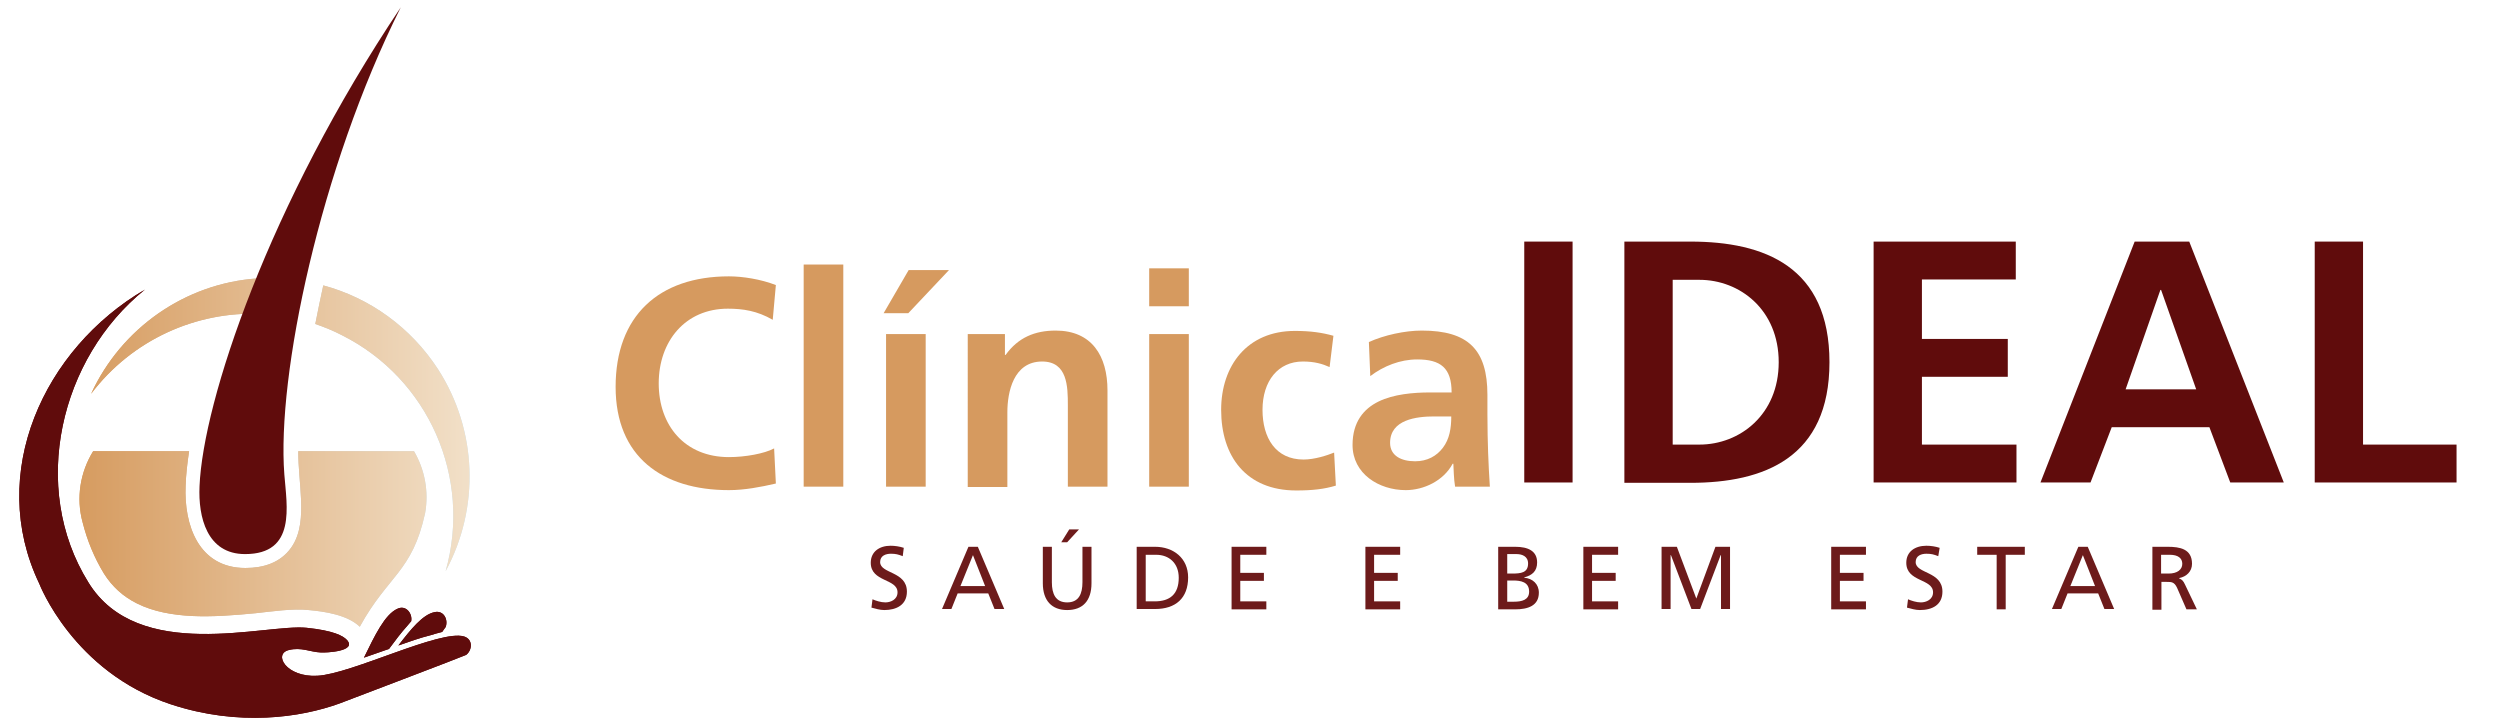 <?xml version="1.0" encoding="utf-8"?>
<!-- Generator: Adobe Illustrator 19.0.0, SVG Export Plug-In . SVG Version: 6.00 Build 0)  -->
<svg version="1.1" id="Layer_1" xmlns="http://www.w3.org/2000/svg" xmlns:xlink="http://www.w3.org/1999/xlink" x="0px" y="0px"
	 viewBox="54 292.9 719.2 209.1" style="enable-background:new 54 292.9 719.2 209.1;" xml:space="preserve">
<style type="text/css">
	.st0{fill:#6D1B1B;}
	.st1{fill:#D69A5F;}
	.st2{fill:#600C0C;}
	.st3{clip-path:url(#SVGID_3_);fill:url(#SVGID_4_);}
	.st4{clip-path:url(#SVGID_8_);fill:#600C0C;}
	.st5{fill-rule:evenodd;clip-rule:evenodd;fill:#600C0C;}
</style>
<g>
	<g>
		<path class="st0" d="M313.7,452.9c-1.3-0.5-2-0.7-3.4-0.7c-1.4,0-3.1,0.5-3.1,2.4c0,3.4,7.7,2.6,7.7,8.5c0,3.8-3,5.3-6.5,5.3
			c-1.3,0-2.5-0.4-3.7-0.7l0.3-2.4c0.9,0.4,2.4,0.9,3.7,0.9c1.5,0,3.5-0.8,3.5-2.9c0-4-7.7-2.9-7.7-8.5c0-3.2,2.5-4.9,5.7-4.9
			c1.2,0,2.6,0.2,3.8,0.6L313.7,452.9z"/>
		<path class="st0" d="M332.6,450.2h2.7l7.6,17.9h-2.8l-1.8-4.5h-8.8l-1.8,4.5H325L332.6,450.2z M333.9,452.6l-3.6,8.9h7.1
			L333.9,452.6z"/>
		<path class="st0" d="M368,460.7c0,5-2.5,7.7-7,7.7c-4.4,0-7-2.7-7-7.7v-10.5h2.6v10.2c0,3.4,1.1,5.8,4.4,5.8
			c3.3,0,4.4-2.4,4.4-5.8v-10.2h2.6V460.7z M361.6,445.2h2.8l-3.4,3.7h-1.7L361.6,445.2z"/>
		<path class="st0" d="M381,450.2h5.3c5.3,0,9.5,3.3,9.5,8.8c0,6-3.6,9.1-9.5,9.1H381V450.2z M383.5,465.9h2.7
			c4.4,0,6.9-2.1,6.9-6.8c0-4.2-2.8-6.6-6.5-6.6h-3V465.9z"/>
		<path class="st0" d="M408.3,450.2h10v2.3h-7.5v5.2h6.8v2.3h-6.8v5.9h7.5v2.3h-10V450.2z"/>
		<path class="st0" d="M446.8,450.2h10v2.3h-7.5v5.2h6.8v2.3h-6.8v5.9h7.5v2.3h-10V450.2z"/>
		<path class="st0" d="M485,450.2h4.9c3.7,0,6.3,1.2,6.3,4.5c0,2.5-1.4,3.7-3.7,4.3v0.1c2.4,0.2,4.2,1.8,4.2,4.3
			c0,3.8-3.2,4.8-6.8,4.8H485V450.2z M487.6,457.9h1.4c2.5,0,4.6-0.2,4.6-2.9c0-2.1-1.8-2.7-3.3-2.7h-2.7V457.9z M487.6,466h1.9
			c2.3,0,4.4-0.5,4.4-2.9c0-2.8-2.4-3.2-4.6-3.2h-1.7V466z"/>
		<path class="st0" d="M509.5,450.2h10v2.3h-7.5v5.2h6.8v2.3h-6.8v5.9h7.5v2.3h-10V450.2z"/>
		<path class="st0" d="M532.2,450.2h4.2l5.6,14.9l5.5-14.9h4.2v17.9h-2.6v-15.5h-0.1l-5.9,15.5h-2.5l-5.9-15.5h-0.1v15.5h-2.6V450.2
			z"/>
		<path class="st0" d="M580.8,450.2h10v2.3h-7.5v5.2h6.8v2.3h-6.8v5.9h7.5v2.3h-10V450.2z"/>
		<path class="st0" d="M611.6,452.9c-1.3-0.5-2-0.7-3.4-0.7c-1.4,0-3.1,0.5-3.1,2.4c0,3.4,7.7,2.6,7.7,8.5c0,3.8-2.9,5.3-6.5,5.3
			c-1.3,0-2.5-0.4-3.7-0.7l0.3-2.4c0.9,0.4,2.4,0.9,3.7,0.9c1.5,0,3.5-0.8,3.5-2.9c0-4-7.7-2.9-7.7-8.5c0-3.2,2.5-4.9,5.8-4.9
			c1.2,0,2.6,0.2,3.8,0.6L611.6,452.9z"/>
		<path class="st0" d="M628.4,452.5h-5.6v-2.3h13.7v2.3H631v15.7h-2.6V452.5z"/>
		<path class="st0" d="M651.9,450.2h2.7l7.6,17.9h-2.8l-1.8-4.5h-8.8l-1.8,4.5h-2.7L651.9,450.2z M653.2,452.6l-3.6,8.9h7.1
			L653.2,452.6z"/>
		<path class="st0" d="M673.2,450.2h4.4c3.5,0,7,0.6,7,4.9c0,2.2-1.6,3.7-3.7,4.1v0.1c0.8,0.3,1.2,0.7,1.7,1.8l3.4,7.1H683l-2.7-6.2
			c-0.8-1.7-1.6-1.7-3-1.7h-1.5v8h-2.6V450.2z M675.7,457.9h2.2c2.4,0,3.9-1.1,3.9-2.8c0-1.6-1.2-2.6-3.6-2.6h-2.5V457.9z"/>
	</g>
</g>
<g>
	<g>
		<path class="st1" d="M277.2,432c-4.3,1-9,1.9-13.5,1.9c-19.2,0-32.6-9.6-32.6-29.7c0-20.4,12.4-31.8,32.6-31.8
			c3.9,0,9.1,0.8,13.5,2.5l-0.9,10c-4.5-2.6-8.6-3.2-12.9-3.2c-12.3,0-19.9,9.4-19.9,21.5c0,12.1,7.5,21.2,20.2,21.2
			c4.7,0,10.2-1,13-2.5L277.2,432z"/>
		<path class="st1" d="M285.2,369h11.4v63.9h-11.4V369z"/>
		<path class="st1" d="M315.4,370.6H327l-11.7,12.4h-7.1L315.4,370.6z M308.9,432.9V389h11.4v43.9H308.9z"/>
		<path class="st1" d="M332.3,389h10.8v6h0.2c3.6-5,8.4-7,14.4-7c10.4,0,14.9,7.3,14.9,17.2v27.7h-11.4v-23.4
			c0-5.4-0.1-12.6-7.4-12.6c-8.3,0-10,8.9-10,14.6v21.5h-11.4V389z"/>
		<path class="st1" d="M384.6,370.1H396V381h-11.4V370.1z M384.6,389H396v43.9h-11.4V389z"/>
		<path class="st1" d="M436.5,398.5c-2-0.9-4.3-1.6-7.7-1.6c-7.1,0-11.6,5.6-11.6,13.9c0,8.1,3.8,14.3,11.8,14.3
			c3.2,0,6.8-1.2,8.8-2l0.5,9.5c-3.3,1-6.7,1.4-11.4,1.4c-14.4,0-21.6-9.8-21.6-23.2c0-12.7,7.5-22.7,21.2-22.7
			c4.6,0,7.9,0.5,11.1,1.4L436.5,398.5z"/>
		<path class="st1" d="M447.8,391.3c4.4-2,10.4-3.3,15.2-3.3c13.4,0,18.9,5.5,18.9,18.5v5.6c0,4.4,0.1,7.7,0.2,11
			c0.1,3.3,0.3,6.4,0.5,9.8h-10c-0.4-2.3-0.4-5.2-0.5-6.6h-0.2c-2.6,4.9-8.3,7.6-13.5,7.6c-7.7,0-15.3-4.7-15.3-13
			c0-6.6,3.2-10.4,7.5-12.5c4.3-2.1,10-2.6,14.7-2.6h6.3c0-7.1-3.2-9.5-9.9-9.5c-4.9,0-9.7,1.9-13.5,4.8L447.8,391.3z M461.1,425.6
			c3.5,0,6.2-1.5,8-3.9c1.9-2.5,2.4-5.6,2.4-9h-4.9c-5.1,0-12.7,0.9-12.7,7.6C453.9,424,457.1,425.6,461.1,425.6z"/>
	</g>
	<g>
		<g>
			<path class="st2" d="M492.5,362.4h13.9v69.3h-13.9V362.4z"/>
			<path class="st2" d="M521.3,362.4h19c21.3,0,40,7.2,40,34.7c0,27.5-18.8,34.7-40,34.7h-19V362.4z M535.2,420.8h7.7
				c11.6,0,22.8-8.6,22.8-23.7c0-15.1-11.2-23.7-22.8-23.7h-7.7V420.8z"/>
			<path class="st2" d="M593,362.4h40.9v10.9h-27v17.1h24.7v10.9h-24.7v19.5h27.2v10.9H593V362.4z"/>
			<path class="st2" d="M668.1,362.4h15.7l27.2,69.3h-15.4l-6-15.9h-28.1l-6.1,15.9h-14.4L668.1,362.4z M675.7,376.3h-0.2l-10,28.6
				h20.3L675.7,376.3z"/>
			<path class="st2" d="M719.9,362.4h13.9v58.4h26.9v10.9h-40.8V362.4z"/>
		</g>
	</g>
</g>
<g>
	<g>
		<defs>
			<path id="SVGID_1_" d="M144.7,386.1c2.6,0.9,5.1,1.9,7.6,3.2c25,12.5,37.5,41,29.9,67.9c9.9-18.3,9.1-40.6-2.2-58.1
				c-7.8-12-19.6-20.5-33-24.1C146.2,378.7,145.4,382.5,144.7,386.1 M80.8,422.7h27.6c-0.5,3.3-0.9,6.7-1,9.9
				c-0.5,11.3,3.7,23.7,17.2,23.7c5.2,0,10.1-1.5,13.2-5.9c2.8-4,3-9.2,2.8-13.9c-0.2-4.7-0.8-9.1-0.8-13.8h33.3
				c3.1,5.3,4.3,11.6,3.2,17.8c-3.7,17-10.7,17.9-18.8,32.7c-3.5-3.4-10.1-4.4-14.7-4.8c-4.6-0.5-10.5,0.4-15.2,0.9
				c-6.2,0.6-12.4,1.1-18.6,0.8c-5.3-0.3-10.8-1.2-15.6-3.6c-4-2-7.1-4.8-9.5-8.6c-2.8-4.6-4.8-9.5-6.1-14.6
				C75.8,436.1,77.1,428.7,80.8,422.7z M80.2,406.2c11.8-15.6,30.3-23.8,48.8-23c1.2-3.4,2.6-6.8,4-10.3c-1.7,0-3.4,0-5.1,0.1
				C107.2,374.5,88.9,387.3,80.2,406.2z"/>
		</defs>
		<linearGradient id="SVGID_2_" gradientUnits="userSpaceOnUse" x1="76.798" y1="423.053" x2="189.127" y2="423.053">
			<stop  offset="0" style="stop-color:#D79B5F"/>
			<stop  offset="0.99" style="stop-color:#C4E4F8"/>
		</linearGradient>
		<use xlink:href="#SVGID_1_"  style="overflow:visible;fill-rule:evenodd;clip-rule:evenodd;fill:url(#SVGID_2_);"/>
		<clipPath id="SVGID_3_">
			<use xlink:href="#SVGID_1_"  style="overflow:visible;"/>
		</clipPath>
		<linearGradient id="SVGID_4_" gradientUnits="userSpaceOnUse" x1="75.841" y1="423.043" x2="192.163" y2="423.043">
			<stop  offset="0" style="stop-color:#D69B5F"/>
			<stop  offset="0.99" style="stop-color:#F2E1CA"/>
		</linearGradient>
		<rect x="75.8" y="372.9" class="st3" width="116.3" height="100.3"/>
	</g>
	<g>
		<g>
			<defs>
				<path id="SVGID_5_" d="M172.3,471.6c0.4-2.2-1.5-4.7-3.9-3.6c-3.7,1.6-6.6,7.8-9.7,14.1c2-0.7,4-1.4,6-2.1l1.2-0.4
					c1.7-2.3,3.4-4.6,5.3-6.7C171.5,472.5,171.9,472.1,172.3,471.6 M181.2,474.7c0.6-0.9,1-1.4,1-1.4c0.8-2.1-0.5-4.9-3.2-4.3
					c-3.4,0.7-6.8,4.9-10.4,9.6c3.1-1.1,6.2-2.2,9.4-3C178.9,475.3,180,475,181.2,474.7z M95.7,376.2c-29.1,17-45.6,52.9-30.4,84.6
					c0,0,9.7,25.4,37.8,34.7c19.7,6.5,37.4,3.8,48.5-0.2c0.5-0.2,36.3-13.8,36.5-14c1.8-1.4,2-4.5-0.6-5.3
					c-6.8-2.1-32.4,10.8-42.2,11.3c-9,0.5-12.8-6.3-8.2-7.4c3.6-0.9,6.2,0.6,9.2,0.7c1.5,0.1,10.5-0.3,7.5-3.6
					c-1.1-1.2-3.9-2.7-11.6-3.5c-11.9-1.2-48.5,10.3-62.8-13.1C62.5,433.2,71.2,395.9,95.7,376.2z"/>
			</defs>
			<clipPath id="SVGID_6_">
				<use xlink:href="#SVGID_5_"  style="overflow:visible;"/>
			</clipPath>
		</g>
		<g>
			<defs>
				<path id="SVGID_7_" d="M172.3,471.6c0.4-2.2-1.5-4.7-3.9-3.6c-3.7,1.6-6.6,7.8-9.7,14.1c2-0.7,4-1.4,6-2.1l1.2-0.4
					c1.7-2.3,3.4-4.6,5.3-6.7C171.5,472.5,171.9,472.1,172.3,471.6 M181.2,474.7c0.6-0.9,1-1.4,1-1.4c0.8-2.1-0.5-4.9-3.2-4.3
					c-3.4,0.7-6.8,4.9-10.4,9.6c3.1-1.1,6.2-2.2,9.4-3C178.9,475.3,180,475,181.2,474.7z M95.7,376.2c-29.1,17-45.6,52.9-30.4,84.6
					c0,0,9.7,25.4,37.8,34.7c19.7,6.5,37.4,3.8,48.5-0.2c0.5-0.2,36.3-13.8,36.5-14c1.8-1.4,2-4.5-0.6-5.3
					c-6.8-2.1-32.4,10.8-42.2,11.3c-9,0.5-12.8-6.3-8.2-7.4c3.6-0.9,6.2,0.6,9.2,0.7c1.5,0.1,10.5-0.3,7.5-3.6
					c-1.1-1.2-3.9-2.7-11.6-3.5c-11.9-1.2-48.5,10.3-62.8-13.1C62.5,433.2,71.2,395.9,95.7,376.2z"/>
			</defs>
			<use xlink:href="#SVGID_7_"  style="overflow:visible;fill-rule:evenodd;clip-rule:evenodd;fill:#600C0C;"/>
			<clipPath id="SVGID_8_">
				<use xlink:href="#SVGID_7_"  style="overflow:visible;"/>
			</clipPath>
			<rect x="50.1" y="376.2" class="st4" width="139.9" height="125.8"/>
		</g>
		<g>
			<defs>
				<path id="SVGID_9_" d="M172.3,471.6c0.4-2.2-1.5-4.7-3.9-3.6c-3.7,1.6-6.6,7.8-9.7,14.1c2-0.7,4-1.4,6-2.1l1.2-0.4
					c1.7-2.3,3.4-4.6,5.3-6.7C171.5,472.5,171.9,472.1,172.3,471.6 M181.2,474.7c0.6-0.9,1-1.4,1-1.4c0.8-2.1-0.5-4.9-3.2-4.3
					c-3.4,0.7-6.8,4.9-10.4,9.6c3.1-1.1,6.2-2.2,9.4-3C178.9,475.3,180,475,181.2,474.7z M95.7,376.2c-29.1,17-45.6,52.9-30.4,84.6
					c0,0,9.7,25.4,37.8,34.7c19.7,6.5,37.4,3.8,48.5-0.2c0.5-0.2,36.3-13.8,36.5-14c1.8-1.4,2-4.5-0.6-5.3
					c-6.8-2.1-32.4,10.8-42.2,11.3c-9,0.5-12.8-6.3-8.2-7.4c3.6-0.9,6.2,0.6,9.2,0.7c1.5,0.1,10.5-0.3,7.5-3.6
					c-1.1-1.2-3.9-2.7-11.6-3.5c-11.9-1.2-48.5,10.3-62.8-13.1C62.5,433.2,71.2,395.9,95.7,376.2z"/>
			</defs>
			<clipPath id="SVGID_10_">
				<use xlink:href="#SVGID_9_"  style="overflow:visible;"/>
			</clipPath>
		</g>
	</g>
	<path class="st5" d="M124.5,452.3c-11,0-13.5-10.7-13.1-19.5c1-24.4,19.9-81.1,57.9-137.8c-23.3,46.5-35.7,106.1-33.5,134.4
		C136.5,438.5,139.3,452.3,124.5,452.3"/>
</g>
</svg>
